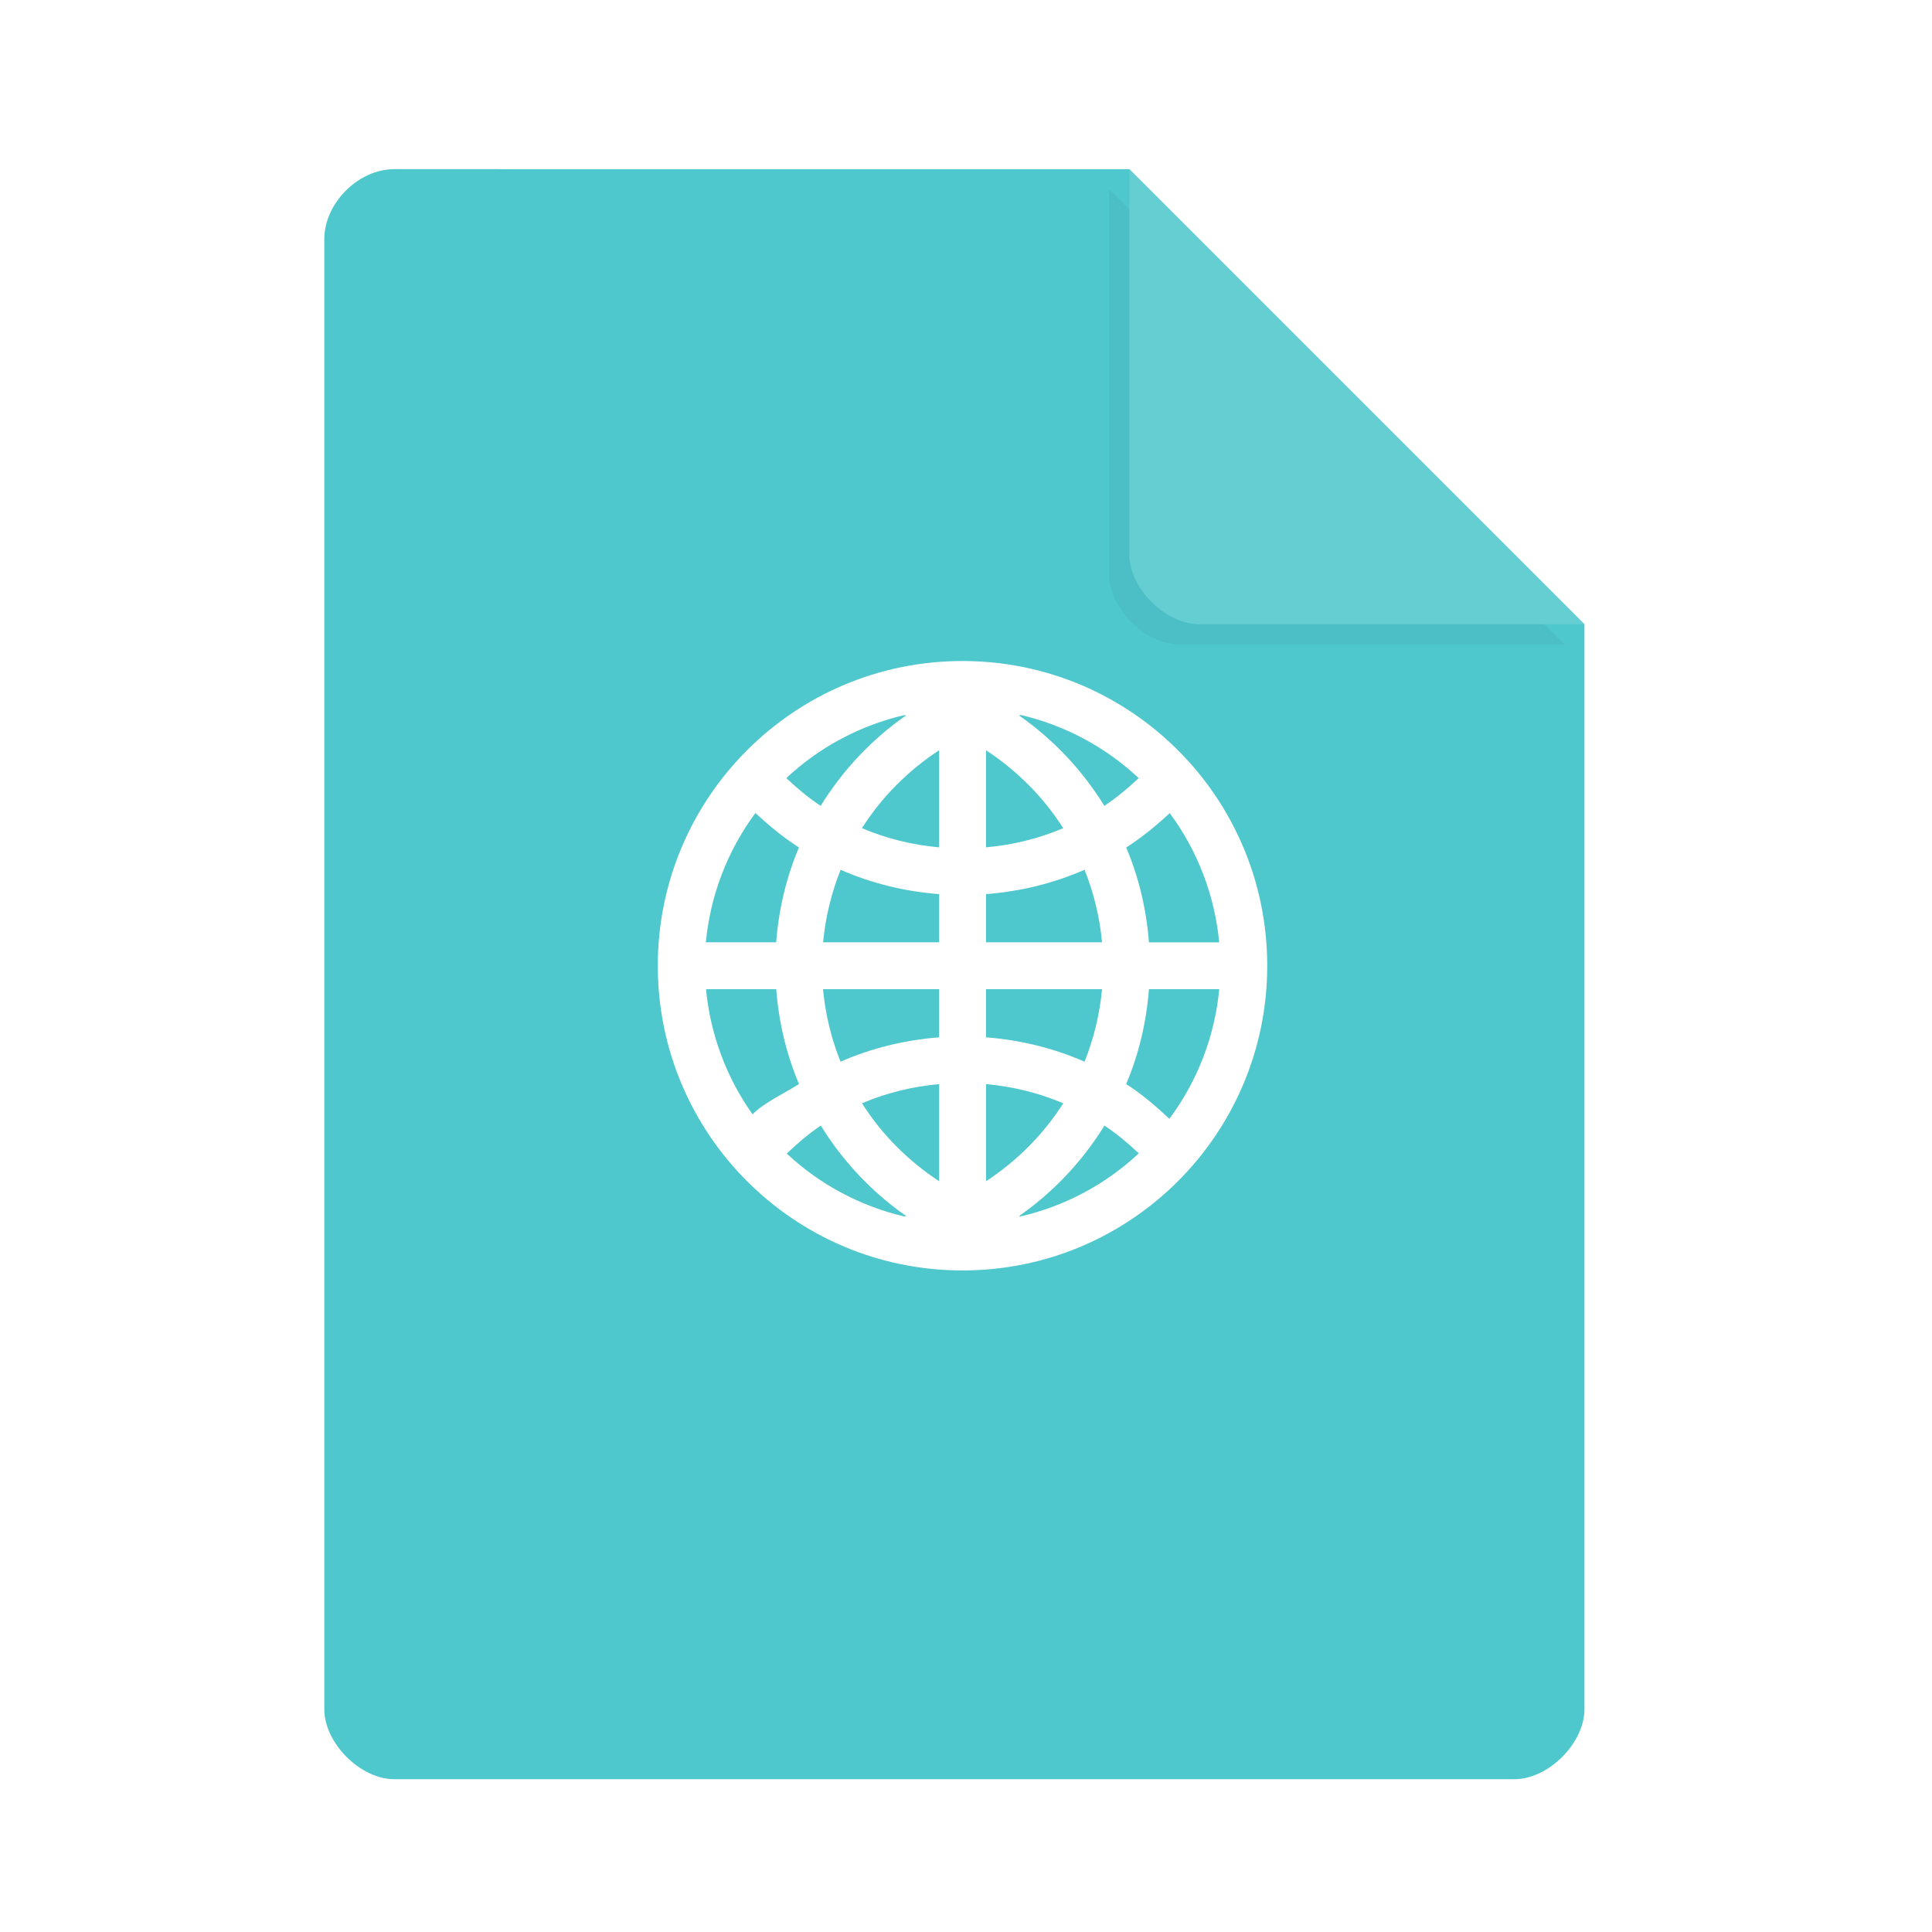 <svg width="36pt" height="36pt" version="1.1" viewBox="0 0 36 36" xmlns="http://www.w3.org/2000/svg"><defs><filter id="a" x="-.192" y="-.192" width="1.384" height="1.384" color-interpolation-filters="sRGB"><feGaussianBlur stdDeviation="0.678"/></filter></defs><path d="m7.348 3.152c-0.672 0-1.305 0.633-1.305 1.305v27.391c0 0.633 0.672 1.305 1.305 1.305h20.871c0.633 0 1.305-0.672 1.305-1.305v-20.215l-8.48-8.48z" fill="#4ec7cd"/><path d="m20.668 3.527 8.48 8.48h-7.176c-0.633 0-1.305-0.672-1.305-1.305z" filter="url(#a)" opacity=".2"/><path d="m21.043 3.152 8.48 8.48h-7.176c-0.633 0-1.305-0.672-1.305-1.305z" fill="#64ced3"/><g transform="matrix(.193 0 0 .193 215.11 -21.93)"><path d="m192 23.25c-92.757 0-168.75 75.997-168.75 168.75 0 92.752 75.997 168.75 168.75 168.75 92.752 0 168.75-75.994 168.75-168.75 0-92.757-75.994-168.75-168.75-168.75z" color="#000000" color-rendering="auto" dominant-baseline="auto" fill="#fff" image-rendering="auto" opacity=".3" shape-rendering="auto" solid-color="#000000" stroke="#000" stroke-linejoin="round" stroke-width="15" style="font-feature-settings:normal;font-variant-alternates:normal;font-variant-caps:normal;font-variant-ligatures:normal;font-variant-numeric:normal;font-variant-position:normal;isolation:auto;mix-blend-mode:normal;shape-padding:0;text-decoration-color:#000000;text-decoration-line:none;text-decoration-style:solid;text-indent:0;text-orientation:mixed;text-transform:none;white-space:normal"/><path d="m192 23.25c-92.757 0-168.75 75.997-168.75 168.75 0 92.752 75.997 168.75 168.75 168.75 92.752 0 168.75-75.994 168.75-168.75 0-92.757-75.994-168.75-168.75-168.75z" color="#000000" color-rendering="auto" dominant-baseline="auto" fill="#fff" image-rendering="auto" shape-rendering="auto" solid-color="#000000" style="font-feature-settings:normal;font-variant-alternates:normal;font-variant-caps:normal;font-variant-ligatures:normal;font-variant-numeric:normal;font-variant-position:normal;isolation:auto;mix-blend-mode:normal;shape-padding:0;text-decoration-color:#000000;text-decoration-line:none;text-decoration-style:solid;text-indent:0;text-orientation:mixed;text-transform:none;white-space:normal"/><path d="m192 60.75c-72.492 0-131.25 58.761-131.25 131.25 0 72.485 58.761 131.25 131.25 131.25 72.485 0 131.25-58.761 131.25-131.25 0-72.492-58.761-131.25-131.25-131.25zm25.115 23.261c19.016 4.443 36.525 13.816 50.762 27.178-4.621 4.345-9.491 8.44-14.802 11.956-9.485-15.367-21.985-28.671-36.788-38.97 0.283-0.059 0.565-0.079 0.828-0.164zm-50.158 0.039c0.243 0.066 0.506 0.066 0.749 0.125-14.802 10.3-27.304 23.603-36.788 38.97-5.331-3.516-10.181-7.611-14.802-11.956 14.263-13.363 31.799-22.722 50.841-27.139zm14.947 15.144v41.822c-11.693-1.052-22.881-3.858-33.239-8.262 8.518-13.448 19.909-24.833 33.239-33.56zm20.192 0c13.323 8.729 24.715 20.113 33.232 33.56-10.359 4.404-21.546 7.21-33.232 8.262zm-99.31 27.022c5.837 5.429 11.976 10.517 18.74 14.841-5.37 12.699-8.683 26.468-9.793 40.843h-30.288c1.906-20.158 9.287-39.418 21.343-55.686zm178.43 0.039c12.035 16.261 19.403 35.507 21.302 55.645h-30.249c-1.111-14.375-4.423-28.146-9.793-40.843 6.744-4.325 12.903-9.393 18.74-14.802zm-141.75 24.412c13.165 5.778 27.461 9.327 42.448 10.503v20.73h-49.98c1.012-10.944 3.595-21.42 7.533-31.233zm105.08 0c3.937 9.813 6.52 20.291 7.533 31.233h-49.973v-20.73c14.979-1.177 29.275-4.726 42.441-10.503zm-163.05 51.432h30.249c1.111 14.375 4.423 28.146 9.793 40.843-6.501 4.161-14.579 7.736-20.027 13.027-11.286-15.893-18.188-34.474-20.015-53.872zm50.441 0h49.98v20.737c-14.986 1.17-29.281 4.719-42.448 10.497-3.937-9.813-6.52-20.291-7.532-31.233zm70.172 0h49.973c-1.012 10.944-3.595 21.42-7.533 31.233-13.165-5.777-27.461-9.327-42.441-10.497zm70.165 0h30.288c-1.919 20.212-9.34 39.515-21.467 55.81-5.83-5.436-11.851-10.641-18.613-14.966 5.37-12.699 8.683-26.468 9.793-40.843zm-90.357 40.883v41.822c-13.33-8.729-24.72-20.113-33.239-33.56 10.359-4.404 21.546-7.21 33.239-8.262zm20.192 0c11.686 1.052 22.874 3.858 33.232 8.262-8.518 13.448-19.909 24.833-33.232 33.56zm-71.178 17.871c9.485 15.367 21.985 28.671 36.788 38.97-0.283 0.059-0.565 0.079-0.828 0.164-18.963-4.437-36.426-13.783-50.644-27.099 4.608-4.358 9.373-8.518 14.684-12.035zm122.16 0c5.311 3.516 10.181 7.611 14.802 11.956-14.263 13.363-31.799 22.722-50.841 27.139-0.243-0.066-0.506-0.066-0.749-0.125 14.802-10.3 27.304-23.603 36.788-38.97z" stroke-width="1.683"/></g><path d="m17.935 12.317c-3.136 0-5.678 2.542-5.678 5.678 0 3.136 2.542 5.678 5.678 5.678 3.136 0 5.678-2.542 5.678-5.678 0-3.136-2.542-5.678-5.678-5.678zm1.087 1.006c0.823 0.192 1.58 0.598 2.196 1.176-0.2 0.188-0.411 0.365-0.64 0.517-0.41-0.665-0.951-1.24-1.592-1.686 0.012-0.003 0.024-0.003 0.036-0.007zm-2.17 0.002c0.011 0.003 0.022 0.003 0.032 0.005-0.64 0.446-1.181 1.021-1.592 1.686-0.231-0.152-0.44-0.329-0.64-0.517 0.617-0.578 1.376-0.983 2.2-1.174zm0.647 0.655v1.809c-0.506-0.045-0.99-0.167-1.438-0.357 0.369-0.582 0.861-1.074 1.438-1.452zm0.874 0c0.576 0.378 1.069 0.87 1.438 1.452-0.448 0.191-0.932 0.312-1.438 0.357zm-4.297 1.169c0.253 0.235 0.518 0.455 0.811 0.642-0.232 0.549-0.376 1.145-0.424 1.767h-1.31c0.082-0.872 0.402-1.705 0.923-2.409zm7.72 0.002c0.521 0.704 0.839 1.536 0.922 2.408h-1.309c-0.048-0.622-0.191-1.218-0.424-1.767 0.292-0.187 0.558-0.406 0.811-0.64zm-6.133 1.056c0.57 0.25 1.188 0.404 1.837 0.454v0.897h-2.162c0.044-0.473 0.156-0.927 0.326-1.351zm4.546 0c0.17 0.425 0.282 0.878 0.326 1.351h-2.162v-0.897c0.648-0.051 1.267-0.204 1.836-0.454zm-7.054 2.225h1.309c0.048 0.622 0.191 1.218 0.424 1.767-0.281 0.18-0.631 0.335-0.866 0.564-0.488-0.688-0.787-1.492-0.866-2.331zm2.182 0h2.162v0.897c-0.648 0.051-1.267 0.204-1.837 0.454-0.17-0.425-0.282-0.878-0.326-1.351zm3.036 0h2.162c-0.044 0.473-0.156 0.927-0.326 1.351-0.57-0.25-1.188-0.404-1.836-0.454zm3.036 0h1.31c-0.083 0.874-0.404 1.71-0.929 2.415-0.252-0.235-0.513-0.46-0.805-0.647 0.232-0.549 0.376-1.145 0.424-1.767zm-3.909 1.769v1.809c-0.577-0.378-1.069-0.87-1.438-1.452 0.448-0.191 0.932-0.312 1.438-0.357zm0.874 0c0.506 0.045 0.99 0.167 1.438 0.357-0.369 0.582-0.861 1.074-1.438 1.452zm-3.079 0.773c0.41 0.665 0.951 1.24 1.592 1.686-0.012 0.003-0.024 0.003-0.036 0.007-0.82-0.192-1.576-0.596-2.191-1.172 0.199-0.189 0.406-0.369 0.635-0.521zm5.285 0c0.23 0.152 0.44 0.329 0.64 0.517-0.617 0.578-1.376 0.983-2.2 1.174-0.011-0.003-0.022-0.003-0.032-0.005 0.64-0.446 1.181-1.021 1.592-1.686z" fill="#fff" stroke-width=".073"/></svg>
